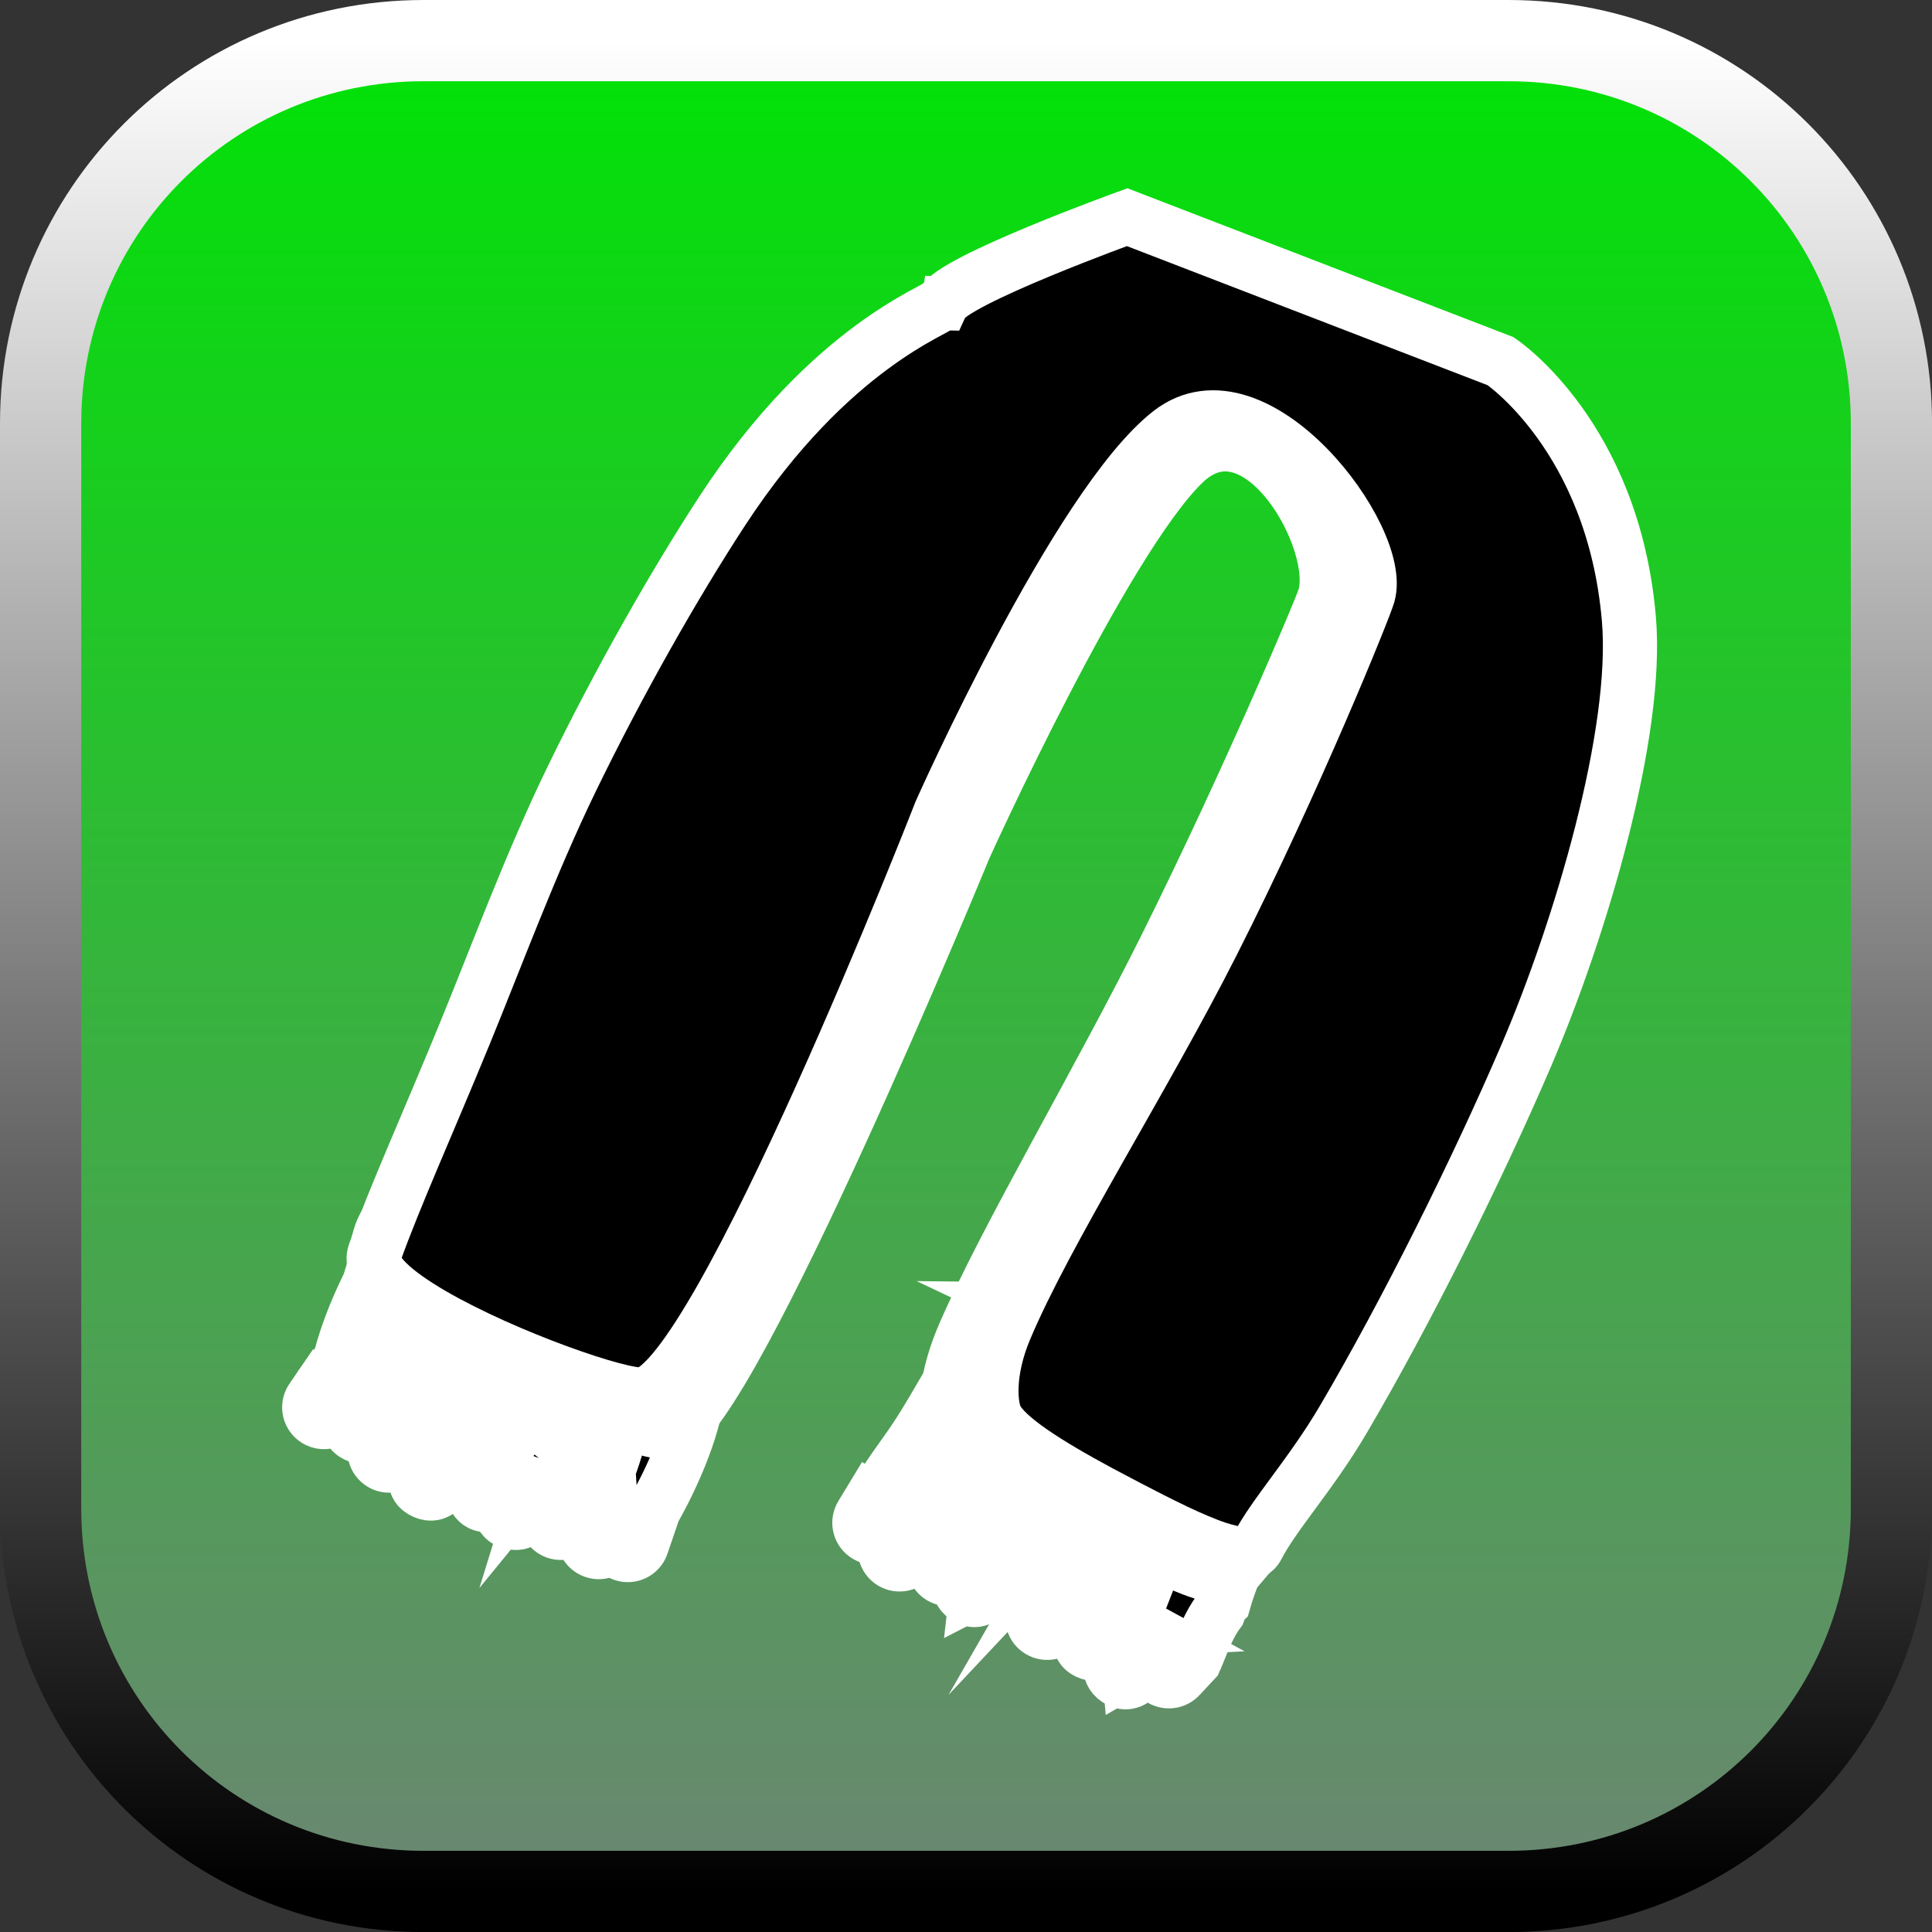 <svg version="1.1" xmlns="http://www.w3.org/2000/svg" xmlns:xlink="http://www.w3.org/1999/xlink" width="35.673" height="35.673" viewBox="0,0,35.673,35.673"><rect x="0" y="0" width="35.673" height="35.673" fill="#333333" stroke="none"/><defs><linearGradient x1="240" y1="162.913" x2="240" y2="197.087" gradientUnits="userSpaceOnUse" id="color-1"><stop offset="0" stop-color="#00e306"/><stop offset="1" stop-color="#6b8672"/></linearGradient><linearGradient x1="240" y1="162.913" x2="240" y2="197.087" gradientUnits="userSpaceOnUse" id="color-2"><stop offset="0" stop-color="#ffffff"/><stop offset="1" stop-color="#000000"/></linearGradient></defs><g transform="translate(-222.163,-162.163)"><g data-paper-data="{&quot;isPaintingLayer&quot;:true}" stroke-miterlimit="10" stroke-dasharray="" stroke-dashoffset="0" style="mix-blend-mode: normal"><path d="M229.983,162.913h20.034c3.917,0 7.07,3.153 7.07,7.07v20.034c0,3.917 -3.153,7.07 -7.07,7.07h-20.034c-3.917,0 -7.07,-3.153 -7.07,-7.07v-20.034c0,-3.917 3.153,-7.07 7.07,-7.07z" fill="url(#color-1)" fill-rule="evenodd" stroke="url(#color-2)" stroke-width="1.5" stroke-linecap="round" stroke-linejoin="round"/><g data-paper-data="{&quot;index&quot;:null}" fill="#000000" fill-rule="nonzero" stroke="#ffffff" stroke-width="1" stroke-linecap="butt" stroke-linejoin="miter"><path d="M241.362,186.343c0.137,0.065 0.195,0.228 0.13,0.364c-0.004,0.008 -0.008,0.016 -0.013,0.024l-0.117,0.201c0.03,-0.005 0.06,-0.008 0.092,-0.01l0.002,-0.105l0.279,0.005c0.04,-0 0.08,0.008 0.118,0.026c0.137,0.065 0.195,0.228 0.13,0.364c-0.014,0.029 -0.032,0.055 -0.054,0.077l-0.145,0.152c-0.015,0.029 -0.035,0.055 -0.058,0.076l-0.238,0.229c0.096,0.065 0.14,0.184 0.111,0.295l-0.008,0.033c0.077,0.044 0.142,0.095 0.159,0.177c0.037,0.186 -0.092,0.42 -0.284,0.589c0.073,0.042 0.136,0.108 0.186,0.199c0.047,-0.014 0.104,-0.015 0.174,0.01c0.258,0.092 0.166,0.349 0.166,0.349l-0.036,0.09c0.073,-0.038 0.162,-0.042 0.242,-0.004c0.137,0.065 0.195,0.228 0.13,0.364c-0.004,0.008 -0.008,0.016 -0.012,0.023l-0.069,0.12c0.092,-0.098 0.194,-0.181 0.308,-0.242c0.04,-0.033 0.088,-0.054 0.139,-0.061c0.074,-0.025 0.153,-0.042 0.238,-0.048c0.056,-0.004 0.107,-0.004 0.153,-0.002l0.092,-0.018c0,0 0.032,0.015 0.067,0.045c0.168,0.053 0.268,0.176 0.423,0.361c0.067,0.079 0.082,0.312 0.171,0.259c0.247,-0.147 0.14,-0.725 0.767,-0.147c0.055,0.051 0.087,0.115 0.102,0.186l0.063,-0.007c0.05,-0.007 0.103,0.001 0.153,0.024c0.137,0.065 0.195,0.228 0.13,0.364c-0.003,0.007 -0.007,0.013 -0.01,0.02l-0.13,0.23c0.041,0.011 0.08,0.03 0.115,0.059c0.018,0.015 0.031,0.031 0.042,0.049l-0.129,0.152c-0.07,0.175 -0.13,0.346 -0.179,0.518l-0.034,0.03c-0.026,0.053 -0.048,0.107 -0.067,0.163c-0.163,0.219 -0.266,0.48 -0.383,0.769c-0.018,0.015 -0.036,0.029 -0.054,0.043l0.027,0.025c-0.007,0.018 -0.015,0.037 -0.023,0.055l-0.277,0.298c-0.079,0.089 -0.209,0.119 -0.322,0.066c-0.137,-0.065 -0.195,-0.228 -0.13,-0.364c0.002,-0.004 0.004,-0.007 0.005,-0.011l0.087,-0.167c-0.019,0.003 -0.038,0.005 -0.057,0.004c-0.154,0.124 -0.324,0.244 -0.525,0.36l-0.051,-0.58c0.064,-0.192 0.127,-0.379 0.198,-0.561c-0.137,0.155 -0.252,0.28 -0.293,0.326c0,0 -0.052,0.057 -0.131,0.083c-0.022,0.037 -0.044,0.074 -0.066,0.111l-0.036,0.129c0,0 -0.085,0.26 -0.345,0.174c-0.26,-0.085 -0.174,-0.345 -0.174,-0.345l0.082,-0.231c0.317,-0.55 0.849,-1.103 0.96,-1.734c0,0 0.012,-0.063 0.054,-0.122c-0.027,-0.024 -0.054,-0.043 -0.082,-0.056c-0.384,0.471 -0.741,0.989 -1.133,1.455c-0.012,0.018 -0.023,0.036 -0.035,0.054l0.04,0.033l-0.074,0.089l-0.184,0.339c-0.068,0.128 -0.226,0.181 -0.358,0.118c-0.131,-0.062 -0.19,-0.214 -0.138,-0.346l0.03,-0.079c-0.001,-0.041 0.007,-0.084 0.026,-0.124c0.003,-0.007 0.007,-0.014 0.011,-0.021l0.147,-0.257c0.101,-0.214 0.206,-0.484 0.332,-0.75c-0.023,0.031 -0.046,0.062 -0.07,0.094c-0.144,0.237 -0.283,0.477 -0.419,0.72c0,0 -0.133,0.239 -0.372,0.106c-0.138,-0.077 -0.152,-0.188 -0.139,-0.269c-0.033,-0.062 -0.041,-0.137 -0.019,-0.207l0.003,-0.01c-0.159,0.145 -0.346,0.277 -0.578,0.396l0.073,-0.653c0.291,-0.449 0.554,-0.865 0.913,-1.2c0.021,-0.027 0.042,-0.053 0.063,-0.079c0,-0.006 0,-0.012 0.001,-0.018l-0.037,-0.032l0.039,-0.044c0.001,-0.076 -0.002,-0.149 -0.01,-0.217c-0.001,-0.013 -0.453,0.519 -0.475,0.555c-0.217,0.354 -0.486,0.671 -0.705,1.025l-0.136,0.287c-0.065,0.137 -0.228,0.195 -0.364,0.13c-0.124,-0.059 -0.183,-0.199 -0.145,-0.326l0.116,-0.408l0.071,0.02c0.013,-0.021 0.026,-0.042 0.039,-0.064c0.059,-0.346 0.161,-0.716 0.306,-1.023c-0.125,0.14 -0.256,0.276 -0.364,0.429c-0.161,0.229 -0.3,0.473 -0.428,0.721l-0,0l0,0l-0.136,0.259c-0.067,0.13 -0.226,0.185 -0.36,0.122c-0.137,-0.065 -0.195,-0.228 -0.13,-0.364l0.206,-0.436l0.019,0.009c0.026,-0.048 0.053,-0.096 0.081,-0.144c0.006,-0.02 0.012,-0.04 0.018,-0.06c-0.069,0.079 -0.128,0.146 -0.17,0.194l-0.15,0.212c-0.074,0.11 -0.22,0.152 -0.343,0.093c-0.137,-0.065 -0.195,-0.228 -0.13,-0.364c0.005,-0.01 0.01,-0.019 0.015,-0.028l0.176,-0.29l0.023,0.014c0.059,-0.07 0.116,-0.14 0.169,-0.21c0.169,-0.306 0.391,-0.574 0.636,-0.944c0.468,-0.707 0.827,-1.5 1.392,-2.136l0.253,-0.213c0,0 0.195,-0.164 0.367,0.014c0.078,-0.058 0.185,-0.072 0.279,-0.027z"/><path d="M232.152,189.943l0.025,-0.153c0.177,-0.417 0.298,-0.844 0.457,-1.267c0,0 0.01,-0.027 0.033,-0.061c0.002,-0.021 0.004,-0.041 0.006,-0.062c0.002,-0.022 0.006,-0.146 0.014,-0.29c-0.016,0.027 -0.031,0.044 -0.031,0.044l-0.016,0.017c0.006,0.05 -0.001,0.101 -0.024,0.15c-0.003,0.007 -0.007,0.014 -0.011,0.021l-0.152,0.268c-0.048,0.101 -0.098,0.201 -0.151,0.3c-0.115,0.256 -0.236,0.5 -0.388,0.732l0.064,0.028l-0.139,0.319c-0.001,0.003 -0.003,0.006 -0.004,0.009c-0.065,0.137 -0.228,0.195 -0.364,0.13c-0.067,-0.032 -0.116,-0.088 -0.14,-0.152c-0.02,-0.014 -0.037,-0.028 -0.051,-0.043c-0.024,0.009 -0.051,0.016 -0.082,0.02c-0.271,0.033 -0.304,-0.238 -0.304,-0.238c-0.078,-0.74 0.354,-1.302 0.691,-1.92l-0.037,-0.017c-0.199,0.132 -0.34,0.333 -0.471,0.539c-0.116,0.289 -0.287,0.558 -0.517,0.877l-0.119,0.251c-0.017,0.035 -0.04,0.065 -0.067,0.089c-0.006,0.013 -0.011,0.026 -0.017,0.038c0,0 -0.11,0.251 -0.36,0.141c-0.251,-0.11 -0.141,-0.36 -0.141,-0.36c0.044,-0.1 0.091,-0.199 0.14,-0.297l0.076,-0.229l0.037,0.012c0.047,-0.088 0.096,-0.176 0.146,-0.263c0.11,-0.316 0.276,-0.608 0.493,-0.849l0.152,-0.281c0.023,-0.044 0.057,-0.079 0.096,-0.103c-0.088,-0.031 -0.175,-0.039 -0.261,0.008c-0.074,0.163 -0.18,0.328 -0.3,0.478c-0.197,0.326 -0.377,0.588 -0.606,0.83c-0.014,0.026 -0.028,0.051 -0.042,0.076l0.034,0.024l-0.245,0.347c-0.074,0.109 -0.22,0.151 -0.343,0.093c-0.137,-0.065 -0.195,-0.228 -0.13,-0.364c0.003,-0.007 0.007,-0.013 0.01,-0.02l0.079,-0.14c-0.016,-0.061 -0.012,-0.127 0.017,-0.188c0.004,-0.009 0.009,-0.017 0.013,-0.025l0.176,-0.299l0.013,0.008c0.137,-0.2 0.243,-0.369 0.352,-0.517c0.09,-0.147 0.187,-0.286 0.295,-0.406l-0.021,-0.022l0.209,-0.199c0.018,-0.018 0.039,-0.034 0.061,-0.046c-0.118,-0.042 -0.394,0.249 -0.41,0.263c-0.292,0.273 -0.512,0.584 -0.694,0.944l-0.086,0.296c-0.004,0.015 -0.01,0.031 -0.017,0.046c-0.065,0.137 -0.228,0.195 -0.364,0.13c-0.118,-0.056 -0.177,-0.184 -0.15,-0.306l0.067,-0.337l0.028,0.006l0.001,-0.005l0.06,0.017l0.012,0.002c0,-0 0,-0.001 0,-0.001l-0.063,-0.043c0.016,-0.032 0.033,-0.065 0.051,-0.098c-0.019,0.021 -0.039,0.041 -0.059,0.061l-0.019,0.032c-0.037,0.062 -0.095,0.105 -0.161,0.124l-0.013,0.018l0.056,0.087l-0.249,0.159c-0.077,0.051 -0.178,0.062 -0.268,0.019c-0.137,-0.065 -0.195,-0.228 -0.13,-0.364c0.007,-0.015 0.015,-0.029 0.025,-0.042l0.185,-0.27l0.002,0.001l0.002,-0.006c0.1,-0.132 0.193,-0.257 0.285,-0.375c0.001,-0.002 0.002,-0.004 0.003,-0.005c0.018,-0.04 0.036,-0.079 0.053,-0.117c0.137,-0.511 0.341,-0.994 0.592,-1.486l0.141,-0.323c0.001,-0.003 0.003,-0.006 0.004,-0.009c0.065,-0.137 0.228,-0.195 0.364,-0.13c0.132,0.062 0.19,0.216 0.137,0.349l-0.17,0.432l-0.003,-0.001c-0,0.005 -0.001,0.011 -0.001,0.016c0.093,-0.175 0.197,-0.345 0.298,-0.52l0.006,-0.004l-0.002,-0.002l0.172,-0.266c0.073,-0.116 0.222,-0.162 0.349,-0.102c0.127,0.06 0.186,0.204 0.142,0.334l-0.096,0.301l-0.001,-0c-0.013,0.083 -0.041,0.167 -0.096,0.255c-0.001,0.002 -0.002,0.004 -0.004,0.006l0.16,0.052l0.105,-0.06c-0.008,0.028 -0.013,0.058 -0.017,0.089l0.076,0.025c0,0 0.066,0.229 -0.139,0.322l-0,0c-0.001,0.001 -0.002,0.003 -0.003,0.004c0.134,0.028 0.253,0.087 0.317,0.188c0.027,0.043 0.045,0.091 0.054,0.143c0.123,-0.005 0.256,0.012 0.402,0.057c0.068,0.021 0.42,0.157 0.552,0.232c0.075,-0.015 0.152,-0.027 0.231,-0.034l0.012,0.008c0.072,-0.035 0.158,-0.038 0.236,-0.001c0.05,0.024 0.089,0.06 0.116,0.104c0.01,0.003 0.02,0.007 0.029,0.012c0.021,0.01 0.041,0.023 0.058,0.037c0.078,-0.099 0.166,-0.184 0.28,-0.182c0.264,0.006 0.382,0.1 0.433,0.23l0.045,-0.002c0.035,-0.044 0.082,-0.076 0.134,-0.092l0.385,-0.121l0.015,0.048c0.116,-0.046 0.236,-0.08 0.359,-0.094l0.282,0.024c0,0 0.062,0.007 0.123,0.043c0.105,-0.068 0.215,-0.111 0.321,-0.072c0.247,0.092 0.208,0.751 0.181,0.942c-0.082,0.596 -0.435,1.448 -0.826,2.124c-0.03,0.079 -0.059,0.159 -0.088,0.24l0.015,0.005l-0.119,0.349c-0.004,0.011 -0.008,0.022 -0.013,0.033c-0.065,0.137 -0.228,0.195 -0.364,0.13c-0.093,-0.044 -0.15,-0.134 -0.156,-0.23l-0.004,0.013c-0.004,0.011 -0.008,0.021 -0.013,0.032c-0.065,0.137 -0.228,0.195 -0.364,0.13c-0.126,-0.06 -0.186,-0.204 -0.143,-0.333l0.14,-0.444l0.02,0.006c0.151,-0.374 0.302,-0.741 0.419,-1.129c0.075,-0.251 0.141,-0.443 0.185,-0.697c0.01,-0.06 0.045,-0.231 0.01,-0.182c-0.251,0.363 -0.432,1.051 -0.713,1.502c-0.04,0.138 -0.085,0.276 -0.136,0.412l-0.103,0.338c-0.004,0.014 -0.009,0.028 -0.016,0.042c-0.065,0.137 -0.228,0.195 -0.364,0.13c-0.104,-0.049 -0.162,-0.155 -0.156,-0.263c-0.105,-0.085 -0.096,-0.233 -0.096,-0.233zM234.299,187.964c0.001,0.005 0.002,0.009 0.003,0.014c0.006,-0.004 0.013,-0.007 0.019,-0.011c-0.007,-0.001 -0.014,-0.002 -0.022,-0.003z"/><path d="M240.924,168.861c0.201,-0.425 2.857,-1.853 2.857,-1.853l5.189,1.851c0,0 1.506,1.111 1.402,4.299c-0.065,2.001 -1.281,5.565 -2.292,7.863c-0.918,2.088 -2.224,4.749 -3.348,6.762c-0.565,1.012 0.656,2.502 0.367,3.084c-0.049,0.099 -0.255,0.458 -0.558,0.384c-0.87,-0.213 -2.534,-1.238 -3.113,-1.548c-0.853,-0.457 -1.639,-0.933 -1.758,-1.331c-0.061,-0.203 -0.045,-0.783 0.294,-1.567c0.768,-1.776 2.493,-4.679 3.74,-7.186c1.518,-3.052 2.82,-6.147 2.907,-6.404c0.35,-1.038 -1.227,-3.819 -2.593,-2.499c-1.486,1.435 -4.046,7.097 -4.046,7.097c0,0 -4.287,10.435 -5.406,10.797c-0.464,0.15 -5.894,-1.982 -5.547,-2.88c0.096,-0.249 0.084,-0.874 0.367,-1.08c0.897,-0.65 2.693,-0.798 3.227,-2.053c0.609,-1.428 1.279,-3.127 2.022,-4.667c0.866,-1.796 1.853,-3.615 2.699,-5.013c1.889,-3.123 3.527,-3.927 3.587,-4.055z"/><path d="M239.56,167.762c0.201,-0.425 3.415,-1.589 3.415,-1.589l6.895,2.659c0,0 2.078,1.381 2.369,4.756c0.183,2.118 -0.901,5.745 -1.89,8.053c-0.899,2.098 -2.218,4.752 -3.39,6.743c-0.589,1 -1.289,1.763 -1.582,2.343c-0.086,0.171 -0.362,0.151 -0.735,0.028c-0.463,-0.153 -1.076,-0.466 -1.661,-0.77c-0.174,-0.091 -0.347,-0.182 -0.515,-0.272c-0.943,-0.508 -1.74,-1.005 -1.915,-1.377c-0.105,-0.223 -0.162,-0.839 0.168,-1.627c0.748,-1.786 2.571,-4.642 3.835,-7.141c1.539,-3.042 2.795,-6.159 2.872,-6.421c0.31,-1.056 -2.08,-4.223 -3.655,-3.002c-1.712,1.328 -4.239,7.005 -4.239,7.005c0,0 -4.104,10.522 -5.489,10.758c-0.377,0.064 -2.543,-0.688 -3.891,-1.469c-0.704,-0.408 -1.185,-0.823 -1.074,-1.135c0.375,-1.047 0.981,-2.385 1.663,-4.047c0.59,-1.437 1.223,-3.154 1.969,-4.692c0.871,-1.794 1.893,-3.596 2.79,-4.97c2.005,-3.068 3.996,-3.705 4.057,-3.833z"/><path d="M232.208,188.809c0.211,0.174 0.038,0.385 0.038,0.385l0.008,-0.026c-0.134,0.305 -0.239,0.58 -0.316,0.903c0,0 -0.064,0.266 -0.33,0.202c-0.266,-0.064 -0.202,-0.33 -0.202,-0.33c0.085,-0.353 0.201,-0.661 0.347,-0.995l0.07,-0.101c0,0 0.174,-0.211 0.385,-0.038z"/><path d="M229.366,187.527c0.08,0.262 -0.182,0.341 -0.182,0.341l-0.289,0.08c-0.099,0.104 -0.198,0.208 -0.297,0.313c0,0 -0.192,0.194 -0.387,0.002c-0.194,-0.192 -0.002,-0.387 -0.002,-0.387c0.134,-0.132 0.269,-0.264 0.403,-0.396l0.412,-0.135c0,0 0.262,-0.08 0.341,0.182z"/><path d="M230.893,188.013c0.224,0.157 0.067,0.381 0.067,0.381l-0.27,0.384c-0.108,0.214 -0.208,0.434 -0.287,0.661c0,0 -0.09,0.258 -0.348,0.168c-0.258,-0.09 -0.168,-0.348 -0.168,-0.348c0.092,-0.262 0.209,-0.515 0.334,-0.762l0.291,-0.417c0,0 0.157,-0.224 0.381,-0.067z"/><path d="M240.957,190.372c0.199,0.188 0.011,0.387 0.011,0.387l-0.239,0.251c-0.11,0.194 -0.225,0.386 -0.35,0.571c0,0 -0.153,0.226 -0.38,0.073c-0.226,-0.153 -0.073,-0.38 -0.073,-0.38c0.13,-0.191 0.248,-0.39 0.364,-0.59l0.28,-0.3c0,0 0.188,-0.199 0.387,-0.011z"/><path d="M243.364,192.246c0.239,0.132 0.107,0.372 0.107,0.372l-0.093,0.167c-0.069,0.104 -0.138,0.208 -0.206,0.312c0,0 -0.151,0.228 -0.379,0.077c-0.228,-0.151 -0.077,-0.379 -0.077,-0.379c0.069,-0.104 0.138,-0.208 0.206,-0.312l0.071,-0.13c0,0 0.132,-0.239 0.372,-0.107z"/></g></g></g></svg>